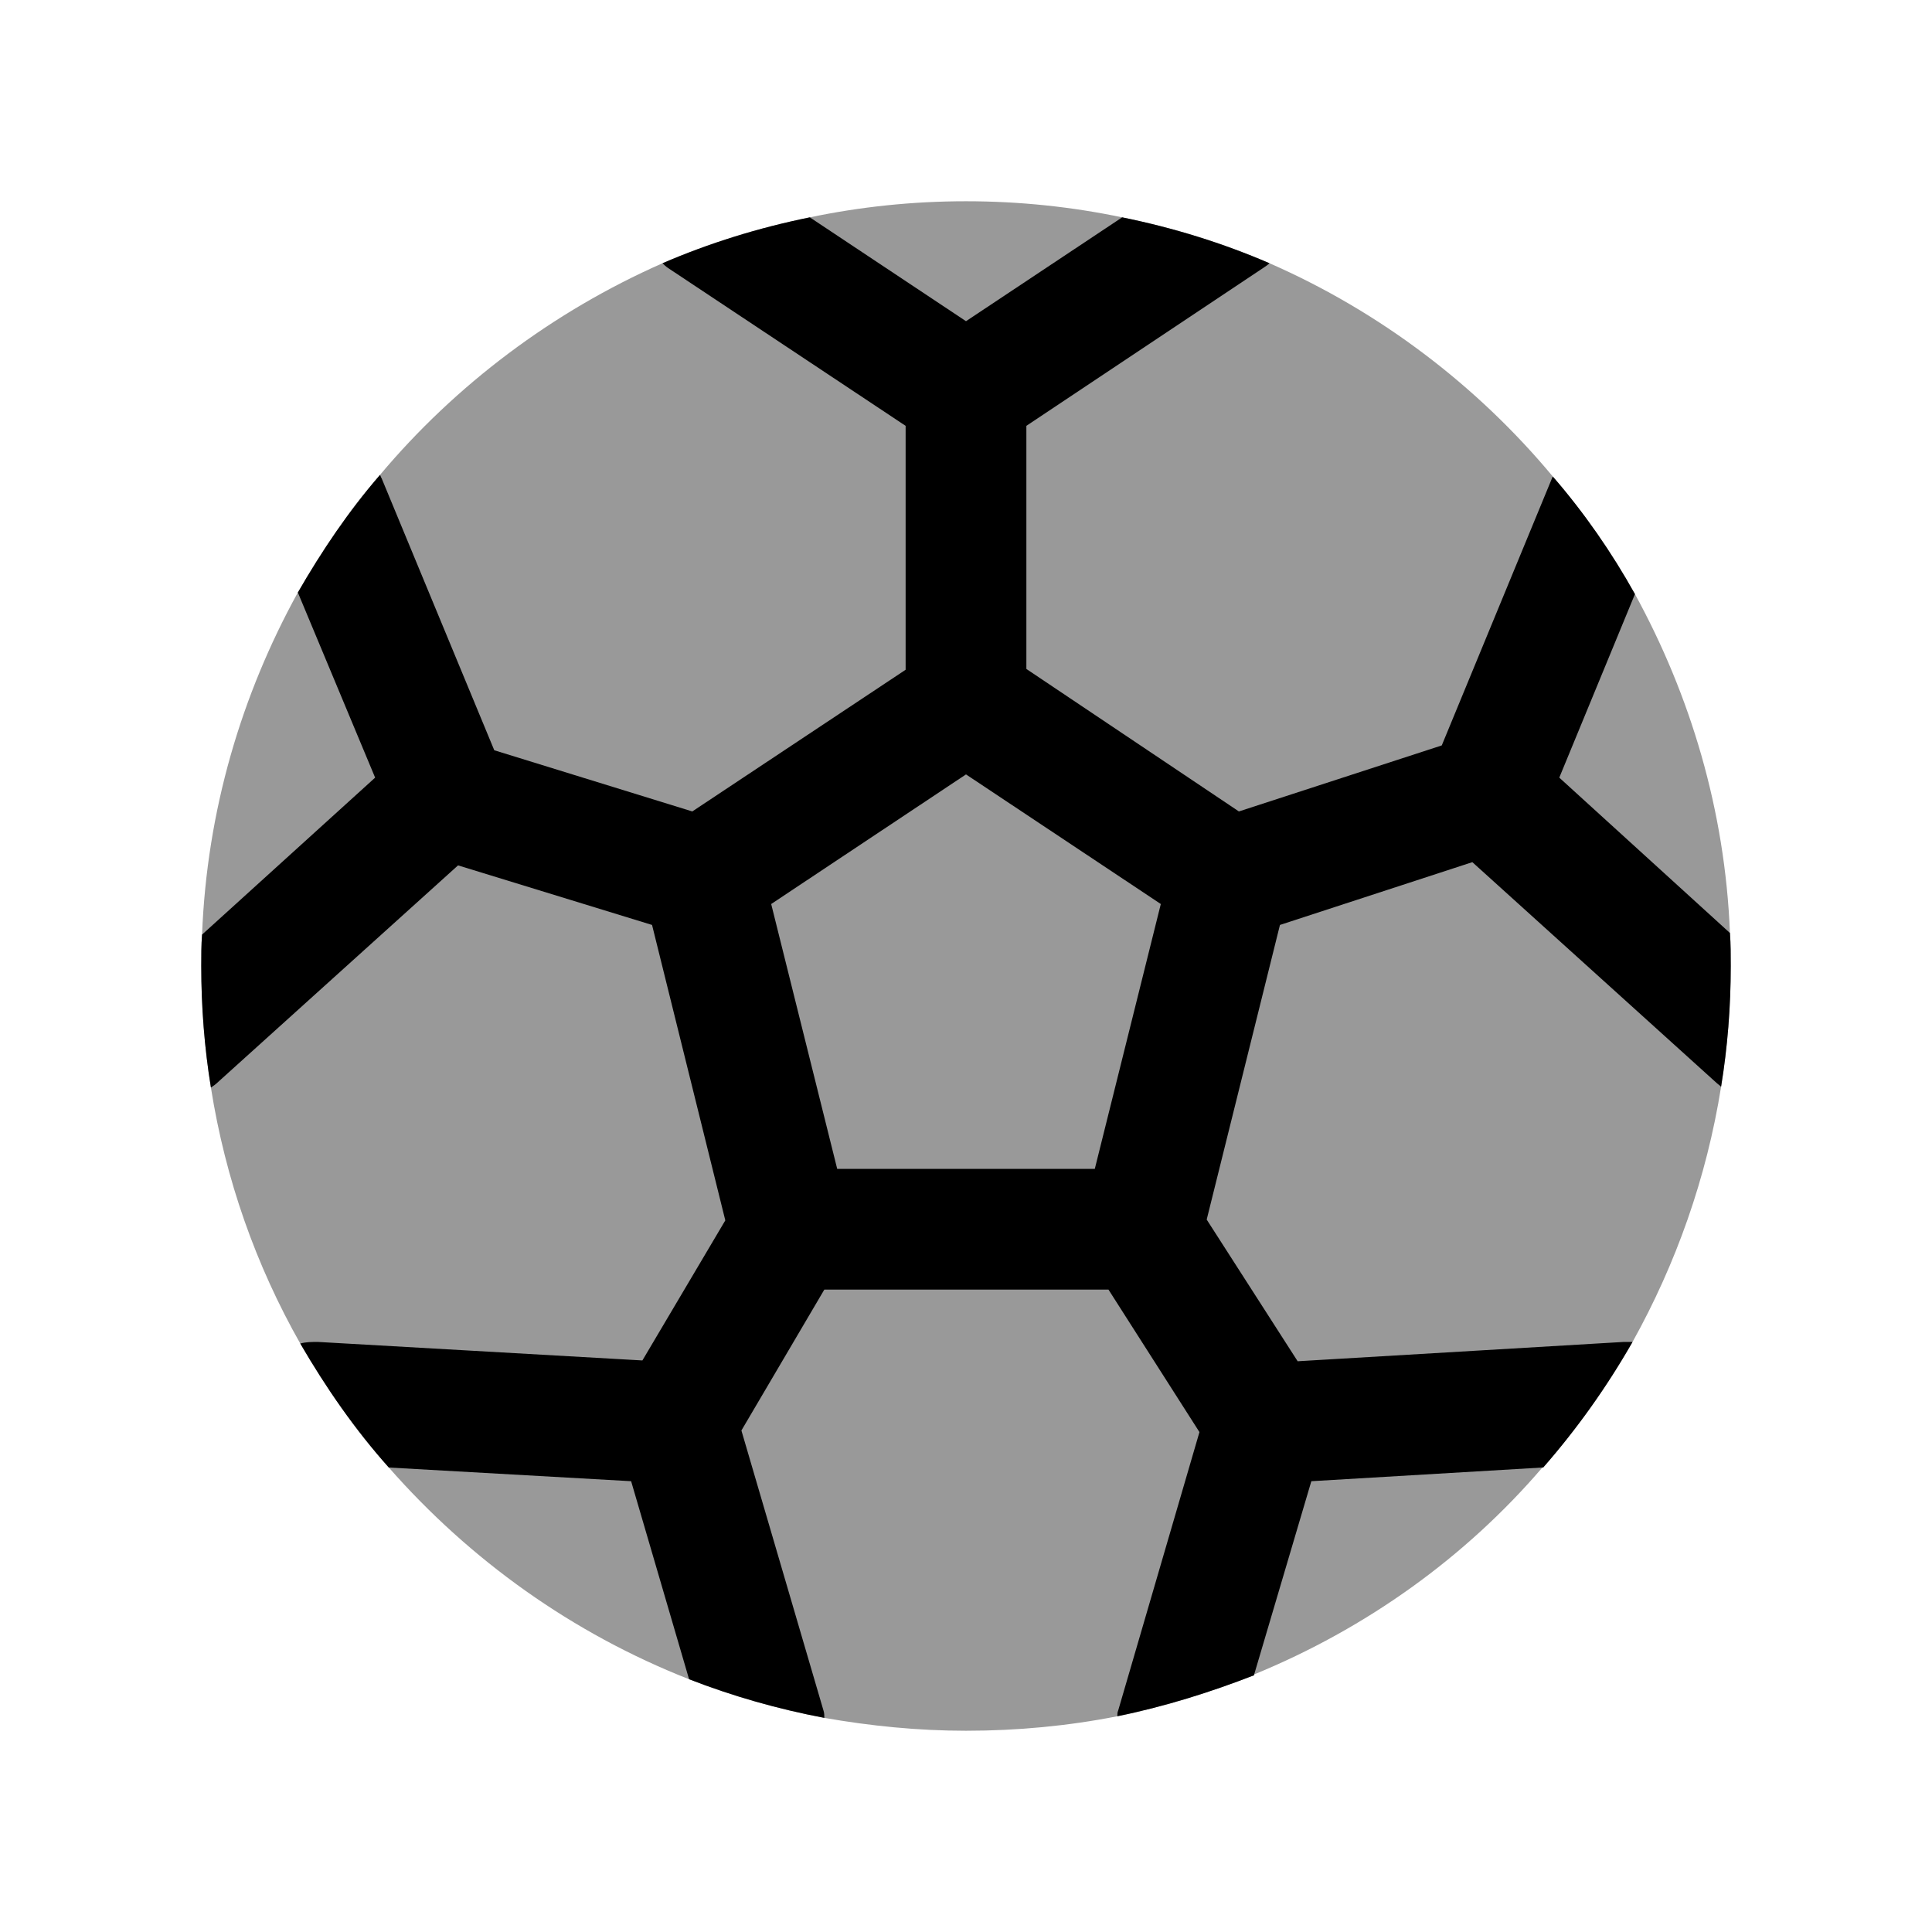 <svg width="24px"  height="24px"  viewBox="0 0 24 24" fill="none" xmlns="http://www.w3.org/2000/svg">
<path fill-rule="evenodd" clip-rule="evenodd" d="M21.5 12C21.5 12.51 21.46 13.01 21.38 13.5C21.2 14.63 20.82 15.7 20.28 16.67C19.96 17.23 19.59 17.75 19.17 18.23H19.16C18.2 19.35 16.97 20.23 15.58 20.8V20.81C15.04 21.02 14.47 21.2 13.88 21.32C13.27 21.44 12.64 21.5 12 21.5C11.4 21.5 10.81 21.44 10.24 21.34C9.66 21.23 9.1 21.07 8.56 20.86C7.11 20.29 5.84 19.38 4.83 18.23C4.41 17.76 4.05 17.24 3.73 16.69C3.18 15.72 2.8 14.65 2.62 13.51C2.54 13.02 2.5 12.51 2.5 12C2.5 11.87 2.5 11.74 2.51 11.61C2.57 10.07 3 8.63 3.7 7.36C4 6.84 4.33 6.35 4.72 5.9C5.66 4.78 6.87 3.87 8.23 3.27C8.81 3.02 9.42 2.83 10.06 2.7C10.68 2.57 11.33 2.5 12 2.5C12.67 2.5 13.32 2.57 13.94 2.7C14.58 2.83 15.19 3.02 15.77 3.27C17.14 3.87 18.35 4.79 19.29 5.92C19.68 6.37 20.02 6.86 20.31 7.38C21 8.64 21.43 10.07 21.49 11.59C21.5 11.73 21.5 11.86 21.5 12Z" fill="#000000"  fill-opacity="0.4"/>
<path fill-rule="evenodd" clip-rule="evenodd" d="M13.6 14.52H10.4L9.58 11.23L12 9.62L14.42 11.23L13.6 14.52ZM21.49 11.59L19.37 9.66L20.31 7.38C20.02 6.86 19.68 6.37 19.29 5.92C19.29 5.93 19.28 5.93 19.28 5.94L17.91 9.26L15.39 10.08L12.75 8.31V5.29L15.69 3.33C15.72 3.31 15.75 3.29 15.77 3.27C15.19 3.02 14.58 2.83 13.94 2.7L12 3.99L10.06 2.7C9.42 2.83 8.81 3.02 8.23 3.27C8.25 3.29 8.27 3.31 8.3 3.33L11.25 5.29V8.32L8.6 10.08L6.14 9.32L4.74 5.94C4.73 5.93 4.73 5.91 4.72 5.9C4.33 6.35 4 6.84 3.7 7.36L4.66 9.66L2.51 11.61C2.5 11.74 2.5 11.87 2.5 12C2.5 12.51 2.54 13.02 2.62 13.51C2.65 13.49 2.68 13.47 2.71 13.44L5.69 10.75L8.1 11.49L9.01 15.16L7.98 16.9L3.95 16.67C3.87 16.67 3.8 16.67 3.73 16.69C4.05 17.24 4.41 17.76 4.83 18.23L7.84 18.4L8.56 20.86C9.1 21.07 9.66 21.23 10.24 21.34C10.24 21.31 10.24 21.28 10.23 21.25L9.21 17.77L10.24 16.02H13.77L14.9 17.79L13.89 21.25C13.88 21.27 13.88 21.3 13.88 21.32C14.47 21.2 15.04 21.02 15.58 20.81V20.8L16.29 18.4L19.16 18.23H19.17C19.59 17.75 19.96 17.23 20.28 16.67H20.17L16.12 16.91L14.99 15.15L15.9 11.49L18.29 10.71L21.31 13.44C21.33 13.46 21.36 13.48 21.38 13.5C21.46 13.01 21.5 12.51 21.5 12C21.5 11.86 21.5 11.73 21.49 11.59Z" fill="#000000" />
</svg>